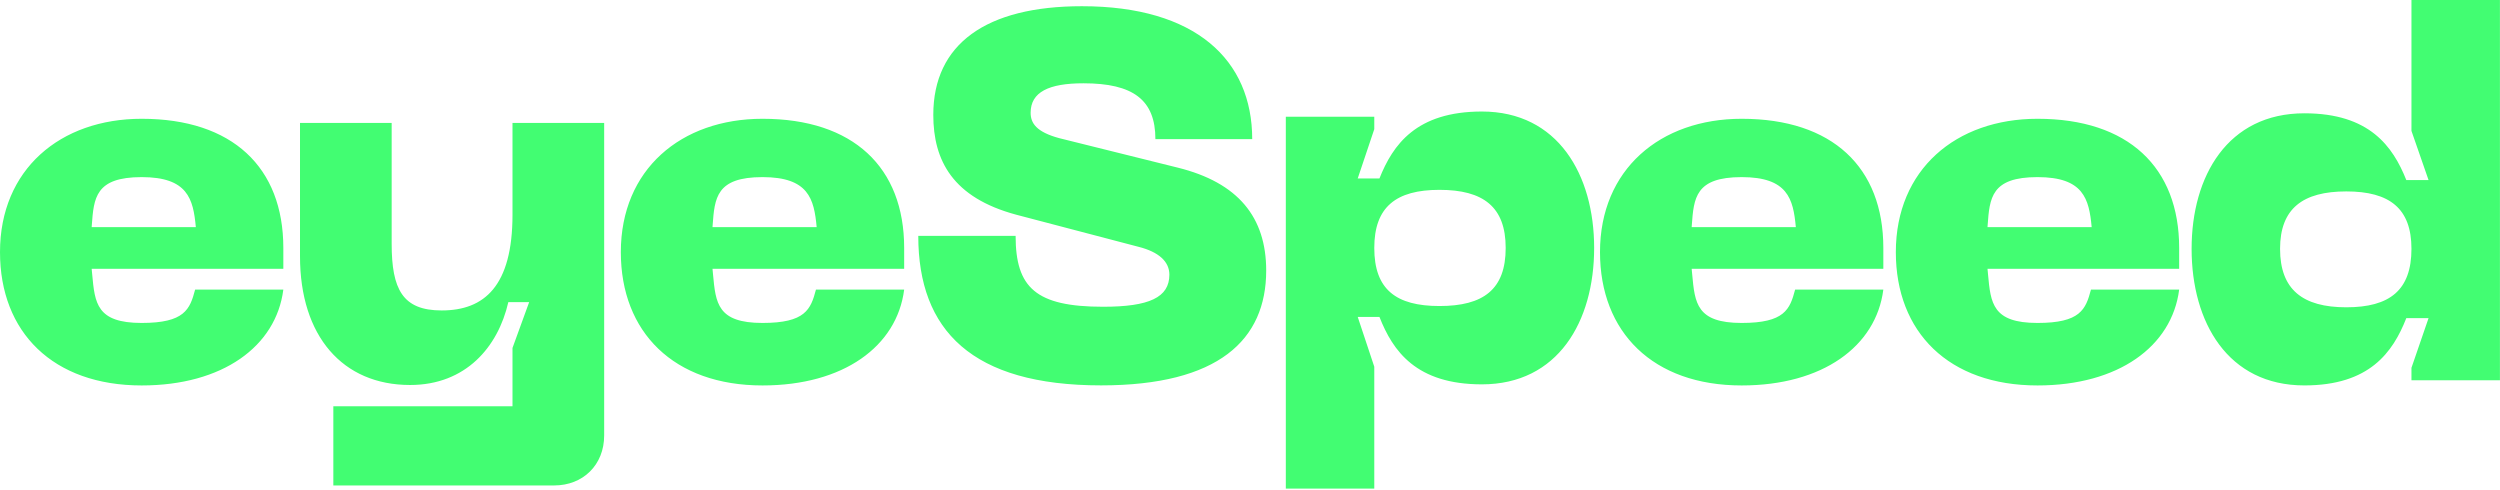 <svg width="1200" height="235" viewBox="0 0 1200 235" fill="none" xmlns="http://www.w3.org/2000/svg">
<path fill-rule="evenodd" clip-rule="evenodd" d="M1051.97 119.443C1051.97 154.705 1069.35 185 1106.1 185C1137.39 185 1148.57 169.107 1155.02 152.718H1165.7L1157.5 176.557V182.517H1199.97V0H1157.5V62.825L1165.7 86.416H1155.02C1148.57 70.275 1137.39 54.383 1106.1 54.383C1069.35 54.383 1051.97 84.43 1051.97 119.443ZM1126.22 147.503C1105.36 147.503 1094.43 139.06 1094.43 119.443C1094.43 100.074 1105.36 91.879 1126.22 91.879C1147.08 91.879 1157.5 100.074 1157.5 119.443C1157.5 139.309 1147.08 147.503 1126.22 147.503ZM836 57.015C796.894 57.015 768 81.35 768 121.015C768 159.464 793.407 185.015 836 185.015C874.857 185.015 900.513 166.277 904 139.023H861.656C859.165 148.513 856.58 155.015 836 155.015C814.388 155.015 813.522 145.562 812.248 131.667C812.169 130.8 812.088 129.916 812 129.015H904V119.015C904 80.323 879.59 57.015 836 57.015ZM862 109.015H812C812.019 108.751 812.038 108.489 812.057 108.227C813.016 94.99 813.739 85.015 836 85.015C858.057 85.015 860.755 95.388 862 109.015ZM910 121.015C910 81.35 938.894 57.015 978 57.015C1021.59 57.015 1046 80.323 1046 119.015V129.015H954C954.052 129.552 954.102 130.083 954.151 130.608C954.184 130.964 954.216 131.317 954.248 131.667C955.522 145.562 956.388 155.015 978 155.015C998.58 155.015 1001.16 148.513 1003.66 139.023H1046C1042.51 166.277 1016.86 185.015 978 185.015C935.407 185.015 910 159.464 910 121.015ZM954 109.015H1004C1002.75 95.388 1000.06 85.015 978 85.015C955.739 85.015 955.016 94.99 954.057 108.227L954 109.015ZM617.191 56.021V234.531H659.654V176.023L651.707 152.122H662.137C668.593 168.554 679.768 184.488 711.305 184.488C747.808 184.488 765.191 154.363 765.191 119.01C765.191 83.905 747.808 53.531 711.305 53.531C679.768 53.531 668.593 69.465 662.137 85.648H651.707L659.654 61.996V56.021H617.191ZM690.942 146.894C670.083 146.894 659.654 138.927 659.654 119.01C659.654 99.341 670.083 91.125 690.942 91.125C712.05 91.125 722.728 99.341 722.728 119.01C722.728 138.927 712.05 146.894 690.942 146.894ZM607.774 129.863C607.774 163.134 584.911 184.984 528.499 184.984C466.619 184.984 440.774 158.665 440.774 113.227H487.494C487.494 138.056 497.186 147.243 529.493 147.243C551.61 147.243 561.302 142.774 561.302 131.849C561.302 125.642 556.332 120.924 546.392 118.441L487.743 103.047C457.424 94.853 447.981 77.224 447.981 55.126C447.981 21.11 473.329 2.984 519.304 2.984C573.977 2.984 601.064 28.807 601.064 66.796H554.593C554.593 47.925 543.907 39.98 520.049 39.98C503.399 39.98 494.701 44.201 494.701 54.133C494.701 59.099 497.435 63.32 508.369 66.299L565.279 80.452C594.354 87.653 607.774 104.288 607.774 129.863ZM366 57.015C326.894 57.015 298 81.35 298 121.015C298 159.464 323.407 185.015 366 185.015C404.857 185.015 430.513 166.277 434 139.023H391.656C389.165 148.513 386.58 155.015 366 155.015C344.388 155.015 343.522 145.562 342.248 131.667C342.169 130.8 342.088 129.916 342 129.015H434V119.015C434 80.323 409.59 57.015 366 57.015ZM392 109.015H342C342.015 108.815 342.029 108.615 342.044 108.416L342.057 108.23L342.057 108.227C343.016 94.99 343.739 85.015 366 85.015C388.057 85.015 390.755 95.388 392 109.015ZM290 59.015V209.015C290 223.168 279.832 233.015 266 233.015H160V195.015H245.998L246 167.015L254 145.015H244C239.06 166.605 223.521 184.797 196.845 184.797C164.488 184.797 144 161.397 144 123.015V59.015H188V117.015C188 138.845 193.228 149.015 212 149.015C232.501 149.015 246 137.319 246 103.015V59.015H290ZM68 57.015C28.894 57.015 0 81.35 0 121.015C0 159.464 25.407 185.015 68 185.015C106.857 185.015 132.513 166.277 136 139.023H93.656C91.165 148.513 88.58 155.015 68 155.015C46.388 155.015 45.522 145.562 44.248 131.667C44.169 130.8 44.088 129.916 44 129.015H136V119.015C136 80.323 111.59 57.015 68 57.015ZM94 109.015H44C44.019 108.751 44.038 108.489 44.057 108.227C45.017 94.99 45.739 85.015 68 85.015C90.057 85.015 92.755 95.388 94 109.015Z" fill="#42FD72"/>
</svg>

